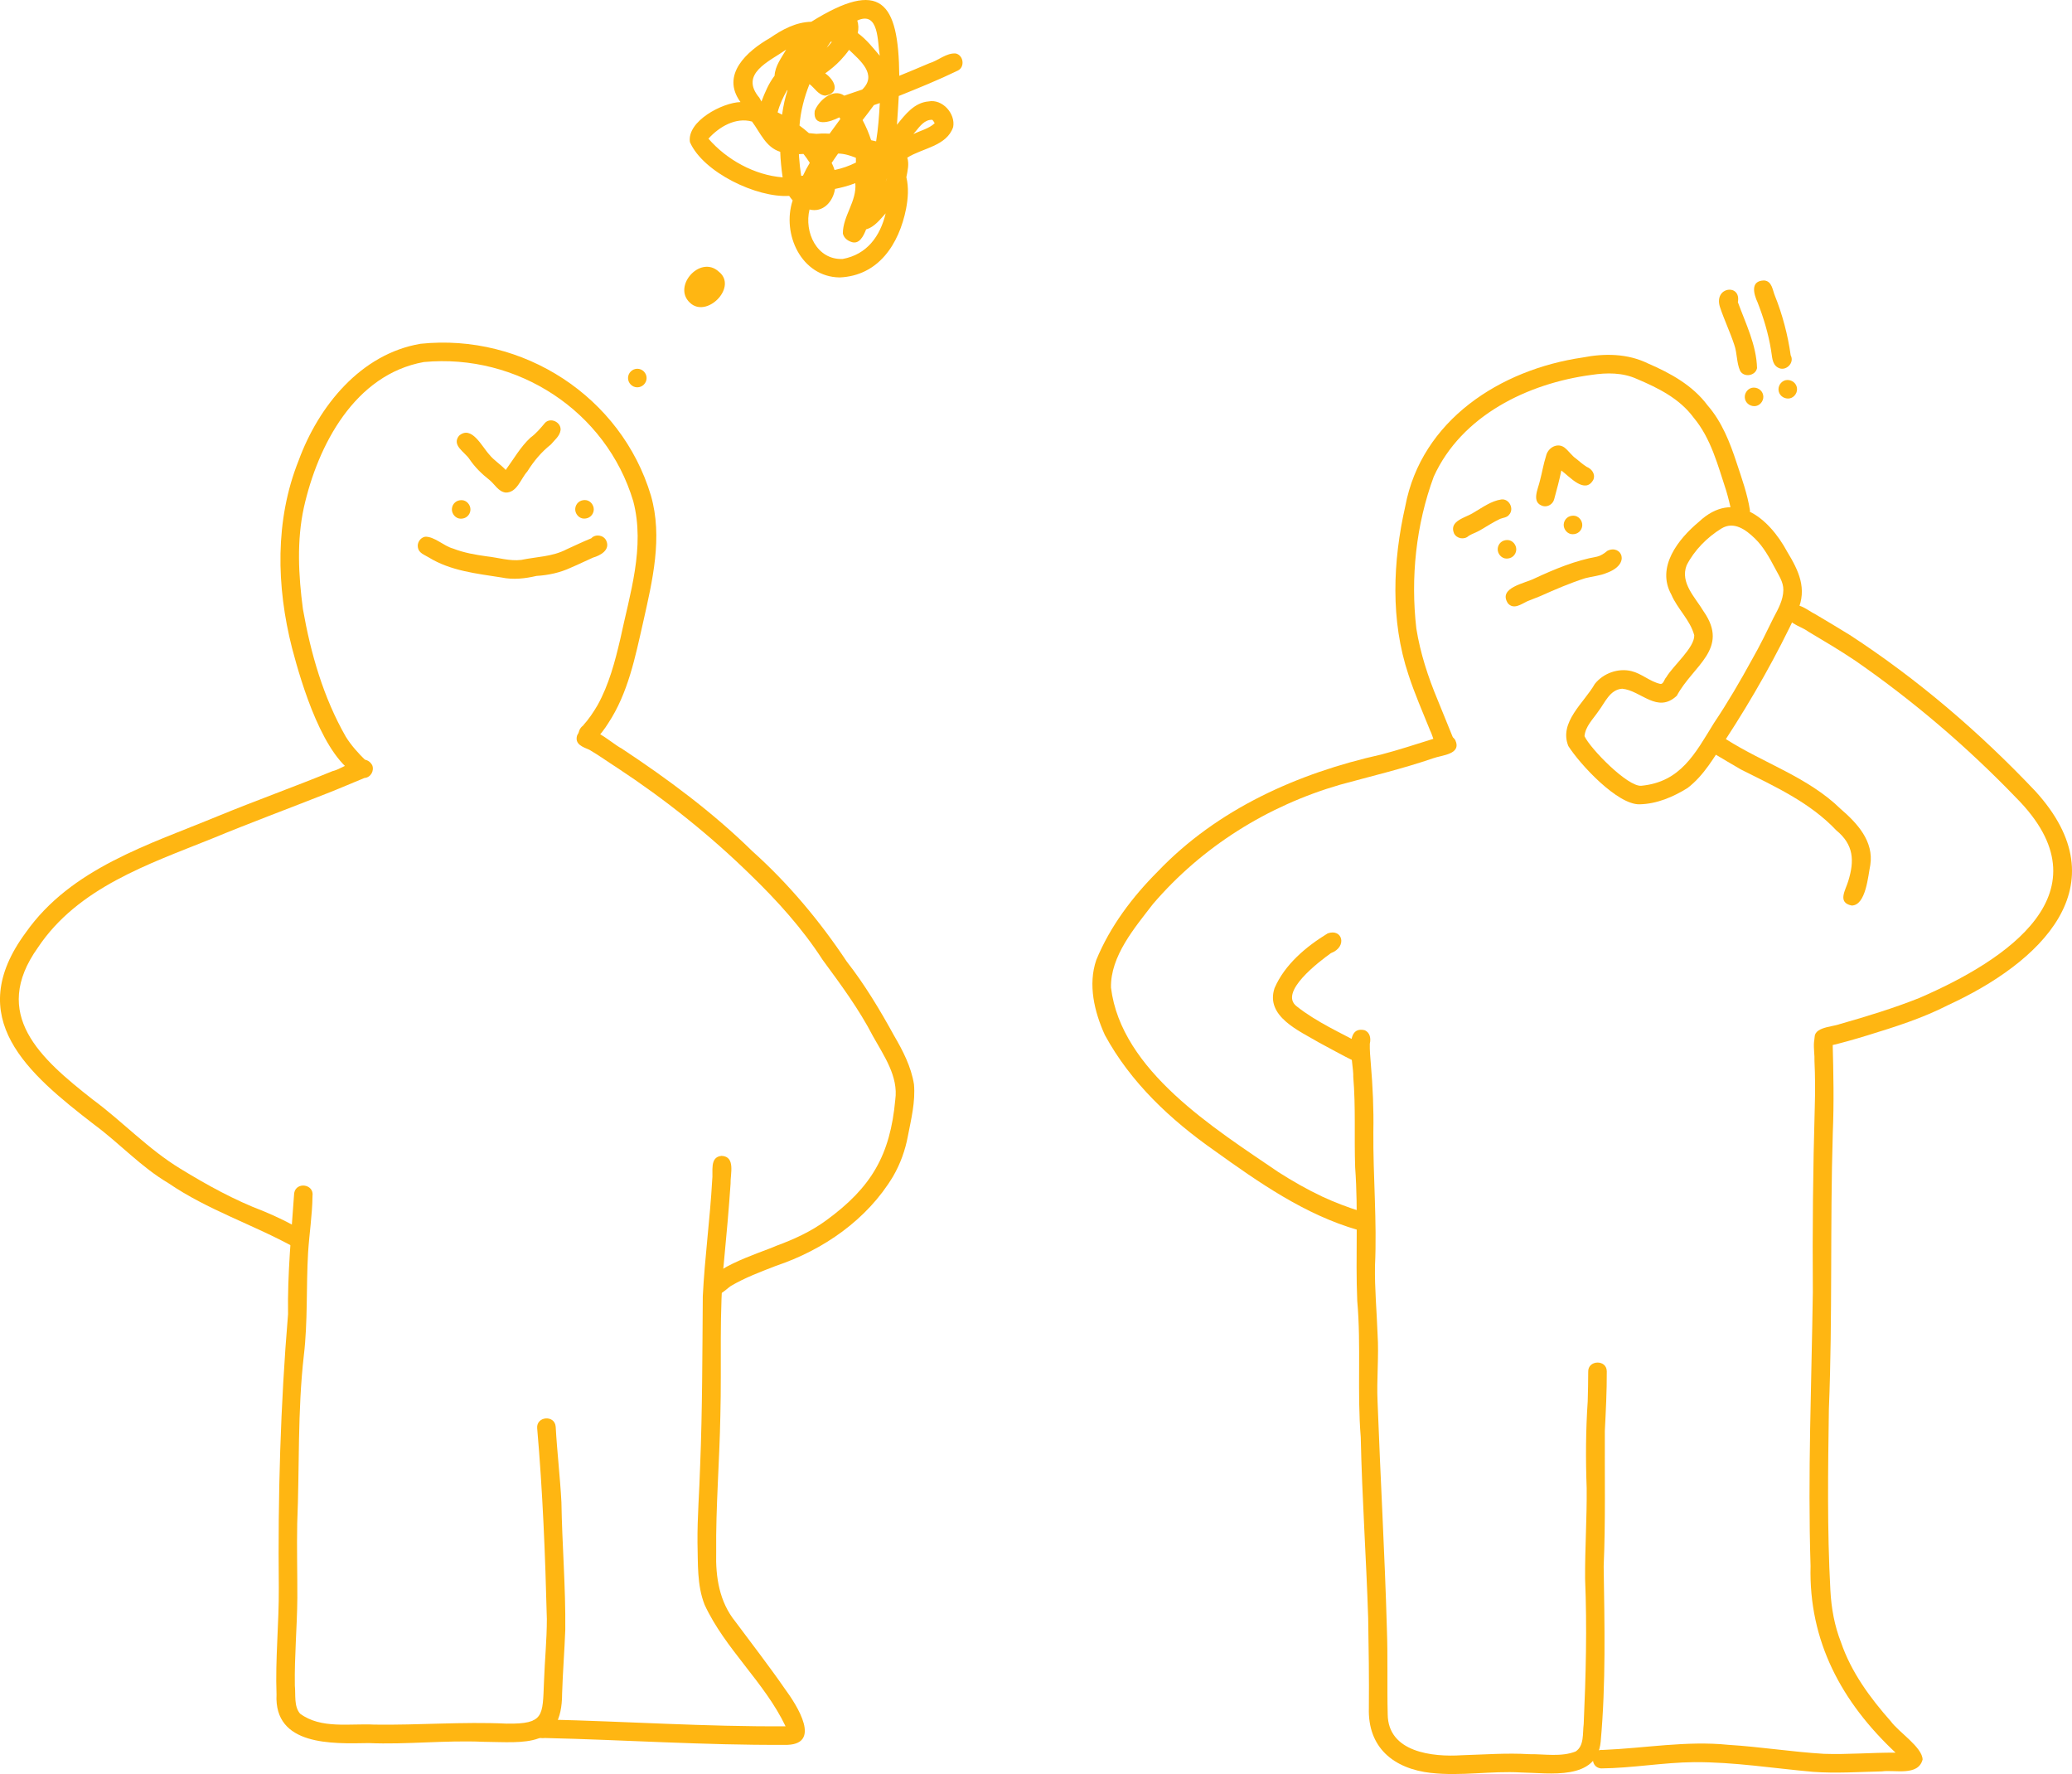 <?xml version="1.0" encoding="UTF-8"?>
<svg id="Layer_2" xmlns="http://www.w3.org/2000/svg" viewBox="0 0 1766.23 1511.95">
  <defs>
    <style>
      .cls-1 {
        fill: #ffb612;
      }
    </style>
  </defs>
  <g id="Vector_layer">
    <g>
      <path class="cls-1" d="M250.96,1063.02c-35.58-19.59-73.84-31.73-107.55-54.77-23.17-13.66-41.42-33.79-62.95-49.69-57.11-44-112.38-90.85-58.53-163.73,38.6-54.88,104.95-74.96,164.12-99.41,32.25-13.25,65.1-24.97,97.35-38.2,9.96-2.14,26.86-17.44,33.89-5.09,1.97,4.8-1.36,10.57-6.64,10.9-10.6,4.32-21.1,8.93-31.77,13.09-32.82,12.96-65.89,25.22-98.5,38.72-54.13,21.74-114.04,41.79-148.01,92.64-40.76,57.09,2.11,94.62,46.46,129.42,25.66,18.92,47.68,42.62,74.96,59.15,22.71,13.9,46,26.77,70.94,36.22,11.76,4.91,23.29,10.47,34.2,17.08,8.83,4.98.83,19.01-7.98,13.66Z"/>
      <path class="cls-1" d="M314.18,1485.55c-31.31.57-80.64,2.37-78.46-41.39-1.12-30.34,2.13-60.61,1.94-90.94-.82-77.83,1.39-155.65,7.88-233.19-.55-34.6,2.86-68.98,5.24-103.41,0,0,.02,0,.02,0,1.84-9.72,17.1-7.5,15.59,2.67-.18,16.22-2.78,32.31-3.78,48.49-1.69,29.12-.16,58.39-3.61,87.42-5.44,47.5-3.63,95.41-5.64,143.11-.43,21.16.17,42.33.1,63.5-.19,24.95-2.54,49.84-2.12,74.8.8,7.8-.92,17.55,4.44,23.84,17.93,13.31,42.46,8.23,63.4,9.35,37.59.54,75.11-2.59,112.72-.84,32.09.46,30.6-6.55,31.81-35.68.61-17.84,2.45-35.62,2.44-53.48-1.35-54.3-3.53-108.55-8.25-162.66-.78-10.21,15.1-11.5,15.79-1.15,1.18,21.47,3.78,42.86,4.88,64.33.59,36.22,3.67,72.39,3.3,108.62-.68,18.13-2.15,36.22-2.71,54.36-.07,46.89-31.39,41.52-67.35,41.14-32.57-1.43-65.04,2.48-97.61,1.1Z"/>
      <path class="cls-1" d="M668.36,1487.05c-68,.39-136.02-4.27-203.9-5.83-6.75.81-15.66-3.02-12.7-11.14,2.36-6.32,8.96-4.94,14.22-4.62,67.95,1.58,135.68,6.23,203.65,5.77-17.8-37.4-51.67-66.04-69.01-103.59-6.61-16.79-5.56-35.26-6.06-52.98-.2-21.83,1.65-43.59,2.26-65.4,1.93-48.16,1.88-96.34,2.26-144.52,1.64-33,6.17-65.8,8-98.79,1.04-7.36-2.55-19.89,7.99-20.87,12.21.55,7.38,15.66,7.69,23.73-1.49,21.76-3.44,43.49-5.52,65.2-4.44,43.99-2,88.34-3.19,132.48-.68,38.86-3.98,77.68-3.56,116.54-.57,21.04,2.72,42.22,16.37,59.01,14.09,18.99,28.62,37.68,42.08,57.12,10.31,14,33,48.88-.57,47.9Z"/>
      <path class="cls-1" d="M604.24,1100.35c-10.32-16.65,45.85-33.16,57.18-38.49,15.15-5.53,29.93-12.28,42.97-21.88,38.39-28.01,54.46-55.45,58.77-102.76,2.77-19.9-9.78-37.55-19.01-54.12-11.98-23.18-27.51-44.09-42.91-65.05-17.33-26.83-38.81-50.55-61.72-72.71-34.65-33.86-72.73-64.2-113.2-90.84-8-5.1-15.69-10.7-23.89-15.47-5.42-2.35-12.76-4.62-10.49-12.19,6.79-15.47,28.98,6.63,37.84,10.99,39.38,26.02,77.67,54.39,111.41,87.48,30.96,27.75,57.61,59.6,80.61,94.18,15.38,19.69,28.22,41.09,40.23,62.95,7.57,12.94,14.71,26.72,17.07,41.68,1.32,14.81-2.39,29.6-5.18,44.06-2.25,12.1-6.44,23.75-12.63,34.4-22.1,36.87-59.53,62.73-99.84,76.24-13.12,5.12-26.44,10.04-38.6,17.25-5.61,4.01-12.28,12.22-18.61,4.3Z"/>
      <path class="cls-1" d="M305.4,661.19c-29.59-14.71-48.33-78-56.49-109.03-13.33-52.32-14.67-108.87,5.62-159.6,17-46.42,52.96-91,104.01-99.58,87.19-9.11,171.06,45,196.33,129.38,10.25,35.61,1.27,72.63-6.6,107.79-6.77,29.71-12.81,60.64-29.94,86.43-4.86,7.77-18.04,26.39-24.84,10.46-.82-3.26.81-6.53,3.35-8.55,4.93-5.32,8.93-11.38,12.61-17.62,9.64-17.47,14.77-36.88,19.29-56.19,8.1-38.37,21.34-78.32,11.08-117.5-23.11-77.01-98.95-126.1-178.54-118.63-58.69,10.58-90.26,70.51-102.23,123.88-6.2,28.4-4.62,58-.83,86.63,6.61,37.75,17.42,75.37,36.54,108.79,4.62,7.45,10.54,13.97,16.78,20.09,4.83,4.73.56,13.76-6.11,13.24ZM496.03,619.35c.78-.62,1.61-1.13,2.49-1.48-.01,0-.02,0-.03,0-.3.13-.6.27-.9.4,0,0,.01,0,.02-.01-.28.17-.57.35-.86.52-.24.19-.48.38-.71.57Z"/>
      <path class="cls-1" d="M1157.51,1048.24c-45.28-13.06-84.28-40.36-122.14-67.51-37.45-26.24-71.54-58.09-93.55-98.64-8.95-19.69-14.55-42.95-7.29-64.02,11.74-28.49,30.65-53.59,52.34-75.3,50.85-53.28,119.57-83.92,190.58-99.74,14.84-3.87,29.38-8.71,44.02-13.25,6.24-1.31,14.63-6.11,19.02.9,5.69,12.35-11.32,12.77-19.01,15.61-25.97,8.94-52.73,15.22-79.18,22.49-61.85,17.93-117.53,52.75-159.43,101.6-15.64,20.31-36.39,44.44-35.83,71.35,8.67,70.82,88.43,120.16,142.61,157.13,12.09,7.73,24.57,14.86,37.56,20.98,10.58,4.92,21.5,9.01,32.6,12.58,2.52.67,5.01,1.7,6.36,4.08,3.68,5.57-2.18,13.76-8.66,11.75Z"/>
      <path class="cls-1" d="M1219.93,1511c-31.94-3.59-54.11-21.53-53.07-55.42.23-25.49-.13-50.97-.59-76.47-1.62-51.44-5.24-102.77-6.33-154.23-3.16-38.75.44-77.57-2.99-116.31-1.59-37.87,1-75.79-1.78-113.67-.88-25.7.56-51.45-1.61-77.12.5-11.28-9-43.81,9.55-39.82,4.83,1.87,5.6,7.11,4.55,11.58-.14,5.76.42,11.57.88,17.3,1.63,19.17,2.52,38.42,2.15,57.66-.32,38.17,3.2,76.28,1.38,114.46-.31,19.3,1.5,38.55,2.2,57.83,1.26,19.35-.92,38.72.02,58.07,2.37,64.36,6.11,128.66,7.92,193.03.92,24.37.09,48.77.71,73.11.27,32.39,38.11,36.55,63.26,34.89,19.16-.56,38.28-2.06,57.45-.89,13.01-.17,27.14,2.55,39.5-2.3,7.48-4.96,5.8-15.44,6.86-23.29,1.85-41.27,2.91-82.49,1.19-123.79-.18-25.78,1.6-51.53,1.35-77.31-.92-24.68-.79-49.35.88-73.99.31-8.4.35-16.8.43-25.2-.36-10.16,15.75-10.7,15.83-.4.08,16.92-.81,33.8-1.66,50.69-.2,38.54.66,77.07-.99,115.6.74,49.78,1.95,99.72-2.55,149.35-3.25,33.67-43.72,26.61-67.89,26.23-25.54-1.49-51.18,3.27-76.66.38Z"/>
      <path class="cls-1" d="M1545.56,1510.06c-33.73-3-67.37-8.44-101.31-8.27-26.6.26-53.04,5.11-79.56,5.34-10.14-1-8.59-16.92,1.63-15.74,35.56-1.45,71.21-8.01,106.94-4.36,27.25,1.67,54.23,6.04,81.47,7.67,20.37.71,40.71-1.12,61.08-.99-45.97-43.09-74.09-95.07-72.44-159.13-2.46-77.84.86-155.64,1.94-233.46-.38-52.53.13-105.05,1.65-157.57.41-13.15.36-26.3-.26-39.44.51-8.77-4.43-25.39,8.71-25.61,4.84.25,8.16,5.64,6.79,10.11.69,25.62,1.21,51.24.13,76.89-2.41,78.35-.15,156.73-3.33,235.07-.75,51.57-1.53,103.25,1.27,154.76.79,15.14,3.49,30.2,9.05,44.34,8.69,25.46,24.8,47.35,42.46,67.32,6.67,9.19,26.9,22.1,27.1,32.57-3.76,14.4-23.61,8.57-34.71,10.11-19.53.46-39.07,1.79-58.6.39ZM1554.84,894.26s.08-.03.12-.04c-.29.02-.59.02-.89.01.26,0,.51.02.77.03Z"/>
      <path class="cls-1" d="M1547.65,888.07c-4.77-12.89,12.87-12.42,20.8-15.33,22.83-6.5,45.57-13.44,67.64-22.22,74.05-32.06,162.78-90.09,82.35-170.8-41.62-43.21-87.58-82.45-136.87-116.6-13.13-8.84-26.76-16.86-40.35-24.97-6.4-4.93-21.37-7.39-16.96-18.18,5.89-9.86,16.33.26,23.3,3.57,9.77,5.81,19.56,11.61,29.22,17.6,57.91,37.7,110.78,83.05,158.19,133.12,73.91,81.07,3.57,146.47-74.38,182.34-21.72,11.14-45.05,18.51-68.31,25.66-11.2,3.45-22.48,6.68-33.9,9.32-3.82,2.06-9.03.28-10.77-3.67,0,0,.04.14.04.14Z"/>
      <path class="cls-1" d="M1578.44,771.74c-12.58-2.5-5.14-13.26-2.92-20.9,5.37-17.38,4.65-30.98-10.14-43.12-22.59-23.94-52.57-37.47-81.46-51.97-7.64-4.37-14.91-8.82-22.4-13.21-8.95-6.04,1.35-19.54,9.73-12.6,32.24,20.56,69.99,32.35,97.82,59.53,14.11,12.13,28.33,27.55,25.24,47.66-1.92,9.41-3.74,34.49-15.86,34.61Z"/>
      <path class="cls-1" d="M1154.53,904.45c-10.28-5-20.24-10.69-30.36-16.04-16.71-9.9-45.77-22.21-37.69-46.33,8.74-20.19,26.85-35.31,45.25-46.59,12.53-4.52,17.12,11.41,2.77,16.83-9.7,6.99-45.08,33.48-29.01,45.45,16.64,13.19,37.44,22.53,55.74,32.37-.15-.07-.29-.15-.43-.22,0,.01-.01.02-.02.04,9.52,3.91,3.14,18.64-6.24,14.5ZM1161.22,890.13c.15.08.31.16.47.24h0c.61.41,1.22.82,1.7,1.37-.62-.64-1.35-1.17-2.16-1.61Z"/>
      <path class="cls-1" d="M1397.7,685.47c-18.94.54-50.93-34.15-60.8-49.63-8.24-20.36,13.37-36.8,22.53-52.93,7.22-9.12,19.85-13.72,31.2-10.98,8.77,2.12,15.63,8.82,24.48,10.89,2.94.67,3.5-4,5.27-5.65,5.65-9.67,24.23-25.22,23.85-35.75-3.45-13.02-14.3-22.38-19.5-34.64-13.14-23.48,5.85-47.4,23.5-62.1,29.88-28.08,59.47-3.8,75.25,25.57,9.82,16.17,17.15,31.43,8.9,50.19-17.81,38.12-38.52,74.71-61.5,109.92-9.42,14.6-18.34,30.56-32.38,41.23-12.2,7.6-26.27,13.59-40.81,13.87ZM1399.12,669.66c33.64-3.21,45.97-27.67,61.85-53.37,11.82-17.6,22.47-35.89,32.65-54.49,6.64-11.57,12.43-23.59,18.3-35.56,3.91-7.31,8.13-14.9,8.26-23.4.1-7.01-4.17-12.81-7.23-18.81-4.75-8.94-9.68-17.99-17.01-25.1-7.68-7.45-17.88-15.02-28.54-8.51-12.18,7.49-23.12,18.53-29.65,31.31-5.85,14.95,7.45,27.52,14.51,39.41,22.26,32.01-9.13,46.07-22.89,71.81-16.68,15.58-30.46-4.47-46.58-5.99-10.57.72-14.67,11.94-20.3,19.25-4.51,6.66-11.04,12.76-11.82,21.18,4.81,10.52,36.83,43.34,48.43,42.27Z"/>
      <path class="cls-1" d="M1228.41,640.31c-5.85-3.69-6.32-11.99-9.35-17.77-6.33-15.79-13.24-31.37-18.47-47.58-15.42-46.13-13.35-96.47-2.71-143.43,13.83-73.47,81.05-116.61,151.16-126.84,18.72-3.68,38.41-3.47,55.82,5.09,19.12,8.24,38.06,18.67,50.71,35.68,12.22,14.02,19.03,31.48,24.77,48.92,4.4,13.33,9.27,26.79,11.39,40.65-.23,9.04-13.78,10.25-15.65,1.4-1.37-6.05-2.78-12.09-4.55-18.03-7.17-21.68-12.95-44.76-27.93-62.6-11.91-16.14-30.19-25.2-48.24-32.84-12.2-5.52-25.62-5.44-38.63-3.47-54.46,7.19-110.92,34.69-134.56,86.73-15.16,41.05-19.85,86.06-14.84,129.47,3.36,20.93,9.96,41.19,18.12,60.72,4.67,11.34,9.25,22.7,13.85,34.06,2.67,6.28-4.84,13.1-10.88,9.84Z"/>
      <path class="cls-1" d="M431.08,419.79c-6.31-.73-9.45-7.24-13.91-10.79-6.45-5.06-12.28-10.74-16.89-17.56-3.94-6.14-15.55-11.86-9-20.07,10.67-9.33,19.52,9.26,25.75,15.99,4.03,5.06,9.73,8.38,14.05,13.16,6.85-9.35,12.58-19.67,21.16-27.59,4.88-3.53,8.62-8.11,12.45-12.66,4.82-4.78,13.76-.38,13.17,6.28-.76,5.28-5.1,8.37-8.23,12.23-8.12,6.42-14.62,14.19-20.09,22.97-5.65,6.18-8.73,18.18-18.45,18.04Z"/>
      <path class="cls-1" d="M385.2,433.78c.1-2.12,1.07-4.15,2.65-5.55,1.59-1.4,3.54-1.99,5.63-1.99,4.31,0,7.74,4.12,7.54,8.28-.1,2.12-1.07,4.15-2.65,5.55-1.59,1.4-3.54,1.99-5.63,1.99-4.31,0-7.74-4.12-7.54-8.28Z"/>
      <path class="cls-1" d="M490.33,433.7c.1-2.12,1.07-4.15,2.65-5.55,1.59-1.4,3.54-1.99,5.63-1.99,4.31,0,7.74,4.12,7.54,8.28-.1,2.12-1.07,4.15-2.65,5.55-1.59,1.4-3.54,1.99-5.63,1.99-4.31,0-7.74-4.12-7.54-8.28Z"/>
      <path class="cls-1" d="M427.58,492.17c-21.35-3.36-43.46-5.59-62.27-17.21-3.47-2.12-8.24-3.59-9.03-8.13-.97-4.13,1.89-8.59,6.06-9.41,7.92-.34,15.95,8.01,23.96,10.11,9.15,3.59,18.89,5.26,28.58,6.61,9.79,1.04,19.54,4.25,29.45,3.04,13.03-2.73,26.57-2.65,38.63-9.01,7.02-3.17,13.92-6.51,21.05-9.4,3.55-3.89,10.46-2.85,12.74,1.9,3.68,7.94-4.74,12.68-11.21,14.54-6.29,2.78-12.45,5.84-18.79,8.51-9.29,4.35-19.24,6.49-29.44,7.11-9.78,2.28-19.81,3.43-29.74,1.34Z"/>
      <path class="cls-1" d="M1276.68,467.77c.1-2.12,1.07-4.15,2.65-5.55,1.59-1.4,3.54-1.99,5.63-1.99,4.31,0,7.74,4.12,7.54,8.28-.1,2.12-1.07,4.15-2.65,5.55-1.59,1.4-3.54,1.99-5.63,1.99-4.31,0-7.74-4.12-7.54-8.28Z"/>
      <path class="cls-1" d="M1332.95,447.02c.1-2.12,1.07-4.15,2.65-5.55,1.59-1.4,3.54-1.99,5.63-1.99,4.31,0,7.74,4.12,7.54,8.28-.1,2.12-1.07,4.15-2.65,5.55-1.59,1.4-3.54,1.99-5.63,1.99-4.31,0-7.74-4.12-7.54-8.28Z"/>
      <path class="cls-1" d="M1285.42,514.22c-8.84-13.44,14.75-17.05,22.97-21.38,16.98-7.87,34.43-15.12,52.9-18.43,3.39-.82,6.21-2.74,8.82-4.94,11.5-5.9,20.87,11.03-.48,18.79-5.81,2.49-12.26,2.92-18.33,4.51-13.1,4.18-25.73,9.65-38.27,15.25-3.74,1.46-7.48,2.94-11.21,4.44-5.12,2.45-11.49,7.35-16.4,1.76Z"/>
      <path class="cls-1" d="M1239.44,454.52c-4.53-10.88,10.34-13.33,16.9-17.77,7.45-4.29,14.68-9.76,23.36-11.08,6.82-.94,11.31,8.14,6.64,13.08-1.91,2.43-4.97,2.39-7.6,3.46-5.92,2.76-11.36,6.43-17.03,9.67-3.13,1.86-6.66,2.92-9.76,4.81-3.65,3.56-10.24,2.48-12.52-2.17Z"/>
      <path class="cls-1" d="M1315.28,431.28c-10.34-3.04-4.12-14.57-2.58-21.68,1.86-6.98,2.99-14.13,5.2-21.02,1.47-6.74,9.15-11.54,15.37-7.4,3.84,2.82,6.35,7.1,10.36,9.82,2.86,2.36,5.67,4.8,8.81,6.81,4.39,1.76,7.76,6.21,5.79,11-7.01,12.83-20.18-2.55-27.29-7.83-1.69,8.24-3.89,16.36-6.11,24.47-1.07,4.21-5.42,6.87-9.55,5.84Z"/>
      <path class="cls-1" d="M1483.34,316.05c-3.13-6.93-2.43-15.02-5-22.19-3.59-10.99-8.7-21.47-12.29-32.46-5.19-17.35,18.38-19.8,15.35-3.9,6.67,18.3,15.84,36.48,16.35,56.23-1.32,6.6-11.12,8.27-14.42,2.32Z"/>
      <path class="cls-1" d="M1515.56,313.27c-5.35-2.98-4.84-9.91-5.92-15.16-2.25-13.94-6.41-27.55-11.53-40.68.08.2.13.35.21.54-3.47-7.45-6.56-18.71,5.44-18.96,6.89.57,7.16,8.28,9.31,13.29,6.14,15.21,11.02,33.43,13.36,50.52,3.58,6.55-4.43,14.25-10.87,10.44Z"/>
      <path class="cls-1" d="M1487.29,338.52c-.15-4.19,3.31-8.19,7.63-8.19s8.04,3.21,8.19,7.63c.15,4.19-3.31,8.19-7.63,8.19s-8.04-3.21-8.19-7.63Z"/>
      <path class="cls-1" d="M1516.03,332.03c-.15-4.19,3.31-8.19,7.63-8.19s8.04,3.21,8.19,7.63c.15,4.19-3.31,8.19-7.63,8.19s-8.04-3.21-8.19-7.63Z"/>
      <path class="cls-1" d="M535.35,322.16c0-4.32,3.63-7.89,7.94-7.89s7.91,3.63,7.89,7.94c0,4.32-3.63,7.89-7.94,7.89s-7.91-3.63-7.89-7.94Z"/>
      <path class="cls-1" d="M589.74,259.34c-18.39-13.53,6.72-42.83,22.96-27.83,15.9,12.44-8.3,38.24-22.96,27.83Z"/>
      <path class="cls-1" d="M715.8,236.44c-32.78-.37-49.53-37.13-40.11-65.67-1.09-1.2-2.08-2.5-2.99-3.83-27.51,1.8-73.37-20.06-84.6-45.85-2.64-17.83,27.77-33.71,43.13-34.1-17.09-23.27,5.58-43.51,25.13-54.61,10.5-7.28,22.12-13.54,35.21-13.83,58.91-36.7,74.44-17.7,75,46.05,8.57-3.49,17.1-7.05,25.6-10.69,7.59-2.2,14.54-8.99,22.58-8.33,6.59,1.5,7.96,11.52,1.79,14.54-16.45,7.98-33.43,14.87-50.4,21.69-.17,3.45-.38,6.9-.61,10.34-.32,4.73-.63,9.45-.94,14.18,7.07-8.78,14.78-18.88,26.91-19.88,11.83-2.32,23.18,10.43,21,21.86-5.54,16.27-26.12,17.87-39.1,26.04,1.73,5.48.24,11.21-.79,16.68,2.15,8.84,1.42,18.2-.28,27.07-5.98,29.88-23.39,56.9-56.51,58.34ZM718.38,220.7c20.56-3.82,31.87-19.2,36.59-38.87-4.79,5.22-9.57,11.71-16.67,13.63-2.18,5.57-5.91,13.72-13.3,10.48-3.14-1.22-5.81-3.58-6.53-6.98-.02-14.93,12.04-27.38,10.62-42.85-3.27,1.3-6.63,2.34-10.04,3.23-2.41.63-4.84,1.18-7.28,1.68-1.58,10.69-10.13,20.43-21.71,17.54-4.73,19.23,6.16,43.14,28.33,42.14ZM754.95,154.99c.28-.65.54-1.31.79-1.97.11-.33.21-.66.31-.99,0-.01-.01-.02-.02-.03-.35,1-.72,2-1.08,2.99ZM667.14,151.16c-.57-3.67-.97-7.4-1.34-11.09-.36-3.55-.59-7.12-.71-10.69-12.39-3.86-16.94-16.27-24.07-25.79-14.01-3.83-27.95,4.46-37.13,14.58,15.53,17.97,39.37,31.14,63.26,32.98ZM682.97,149.91c.51-.08,1.02-.16,1.52-.24,1.73-3.75,3.68-7.37,5.78-10.9-1.68-2.61-3.41-5.17-5.37-7.58-1.3.08-2.59.15-3.89.2.03.66.07,1.33.1,1.99.39,5.52.98,11.06,1.85,16.53ZM709.71,140.46c.67,1.44,1.23,2.92,1.68,4.44,6.32-1.33,12.44-3.45,18.22-6.35.02-1.35.01-2.71-.03-4.06-4.82-1.96-9.9-3.56-15.15-3.62-.85,1.2-1.69,2.4-2.53,3.61-1,1.46-2,2.92-2.98,4.39.27.52.54,1.05.79,1.59ZM746.83,120.44c1.79-10.8,2.51-21.7,3.15-32.62-.94.33-1.89.66-2.83.99-.74.26-1.47.51-2.21.77-1.63,2.27-3.3,4.52-5.01,6.74-1.55,2.01-3.11,4-4.65,6.02,2.94,5.48,5.4,11.2,7.28,17.14,1.39.32,2.77.64,4.16.95.03,0,.07.01.1.02ZM780.34,112.19c-.58.71-1.17,1.4-1.76,2.1,6.01-3,13.25-4.59,18.18-9.28-.56-1.02-1.18-2.01-1.96-2.87-6.58-.43-10.71,5.54-14.46,10.04ZM696.02,114.07c1.4-.14,2.8-.22,4.21-.27,2.31-.07,4.62,0,6.93.14,1.44-1.97,2.88-3.93,4.32-5.9,1.62-2.22,3.25-4.44,4.87-6.66-.16-.26-.33-.52-.49-.77-.14-.2-.27-.41-.41-.61-7.7,4.03-22.71,8.77-20.97-5.43,3.44-8.91,15.62-19.81,25.22-13.05,5.05-1.84,10.21-3.39,15.27-5.2,13.25-12.71-1.89-24.87-11.19-33.84-2.24,3.18-4.73,6.13-7.4,8.96-3.9,4.12-8.31,7.76-12.95,11.06,7.99,5.58,13.22,16.57.17,19.01-5.95-.33-9.15-6.58-13.57-9.85-4.49,11.33-7.6,23.18-8.51,35.35,2.77,2.02,5.44,4.16,8,6.44,2.16.24,4.34.44,6.51.62ZM666.66,97.74c.53-3.75,1.19-7.48,2.01-11.19.72-3.25,1.63-6.45,2.66-9.63-.12-.01-.25-.03-.37-.05-3.45,5.91-6.36,12.27-8.09,18.9,1.27.64,2.54,1.29,3.79,1.96ZM647.34,83.36c.58,1.06,1.16,2.12,1.75,3.17,2.9-7.68,6.18-15.45,11.19-22,.39-8.34,5.87-15.27,9.89-22.26-14.72,10.29-40.11,20.6-22.83,41.09ZM749.93,47.5c-2.01-11.73-.47-38.48-19.16-30,1.11,3.4,1.21,7.18.37,10.64,7.66,5.62,12.96,12.55,18.79,19.37ZM704.66,40.74c.58-.59,1.16-1.18,1.72-1.79.93-1.05,1.82-2.13,2.69-3.23-.29-.07-.59-.14-.88-.21-1.02,1.51-2.04,3.03-3.08,4.53.1-.14.2-.28.3-.42-.25.37-.5.75-.74,1.13Z"/>
    </g>
  </g>
</svg>